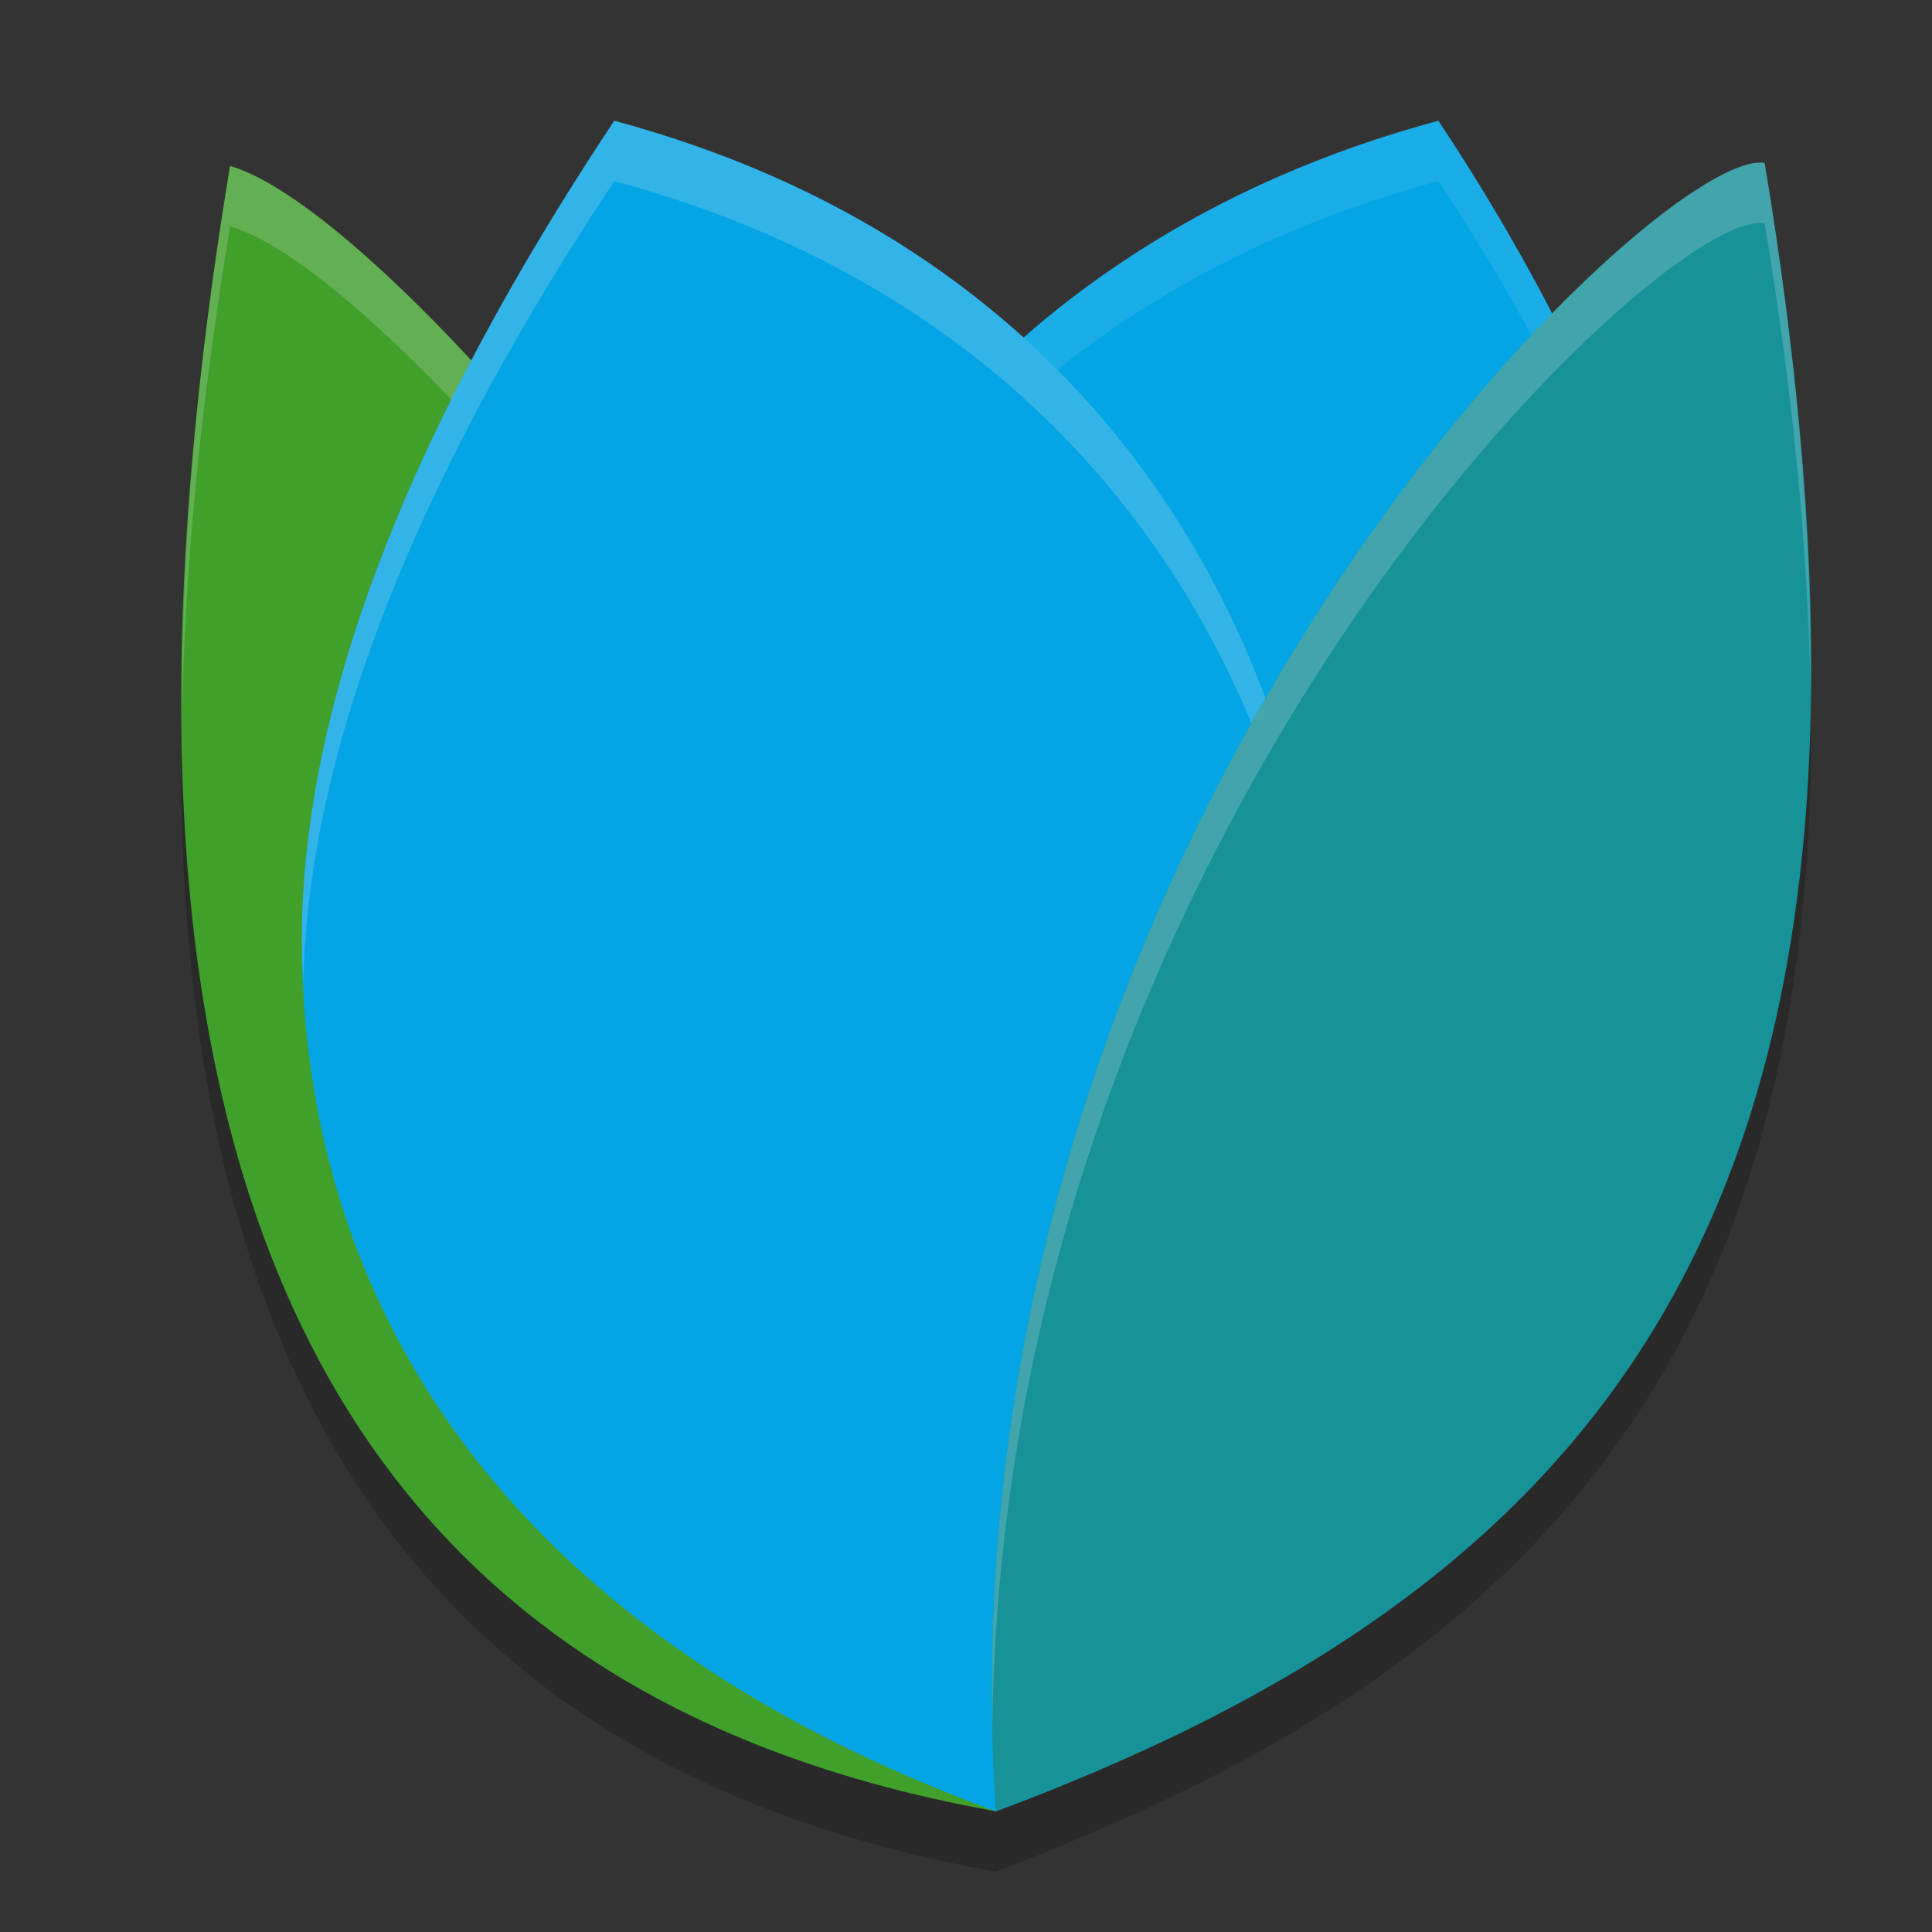 <svg xmlns="http://www.w3.org/2000/svg" width="32" height="32" version="1">
 <rect width="100%" height="100%" fill="#333333" stroke="none"/>
 <path style="opacity:0.2" d="M 10.174,3 C 9.286,4.338 8.497,5.669 7.807,6.986 6.161,5.218 4.697,4.002 3.811,3.75 1.134,19.862 5.021,28.948 16.492,31 17.015,30.809 17.514,30.603 18.002,30.391 27.989,26.186 31.779,19.053 29.229,3.699 28.721,3.608 27.349,4.525 25.695,6.221 25.145,5.153 24.541,4.08 23.824,3 21.036,3.75 18.762,5.009 16.953,6.594 15.201,5.009 12.962,3.75 10.174,3 Z"/>
 <path style="fill:#40a02b" d="M 3.81,2.75 C 7.666,3.845 22.288,22.647 16.493,30 5.021,27.948 1.134,18.862 3.81,2.75 Z"/>
 <path style="opacity:0.2;fill:#eff1f5" d="M 3.811 2.75 C 3.261 6.059 3.005 9.055 3.018 11.771 C 3.067 9.323 3.328 6.655 3.811 3.75 C 6.977 4.65 17.395 17.486 17.812 26.121 C 18.227 17.516 7.102 3.685 3.811 2.75 z"/>
 <path style="fill:#04a5e5" d="M 23.824,2 C 8.778,6.046 8.622,24.895 16.493,30 29.563,25.222 31.68,13.834 23.824,2 Z"/>
 <path style="opacity:0.1;fill:#eff1f5" d="M 23.824 2 C 14.812 4.423 11.147 12.156 11.344 19.066 C 11.513 12.426 15.245 5.307 23.824 3 C 26.738 7.39 28.275 11.718 28.395 15.67 C 28.528 11.453 26.986 6.763 23.824 2 z"/>
 <path style="fill:#04a5e5" d="M 10.173,2 C 25.22,6.046 24.363,24.895 16.493,30 8.718,27.158 5.084,21.977 5,15.754 4.943,11.516 6.991,6.794 10.173,2 Z"/>
 <path style="opacity:0.2;fill:#eff1f5" d="M 10.174 2 C 6.991 6.794 4.943 11.516 5 15.754 C 5.002 15.919 5.016 16.08 5.023 16.244 C 5.127 12.138 7.117 7.605 10.174 3 C 18.403 5.213 21.868 11.853 22.037 18.252 C 22.218 11.559 18.833 4.329 10.174 2 z"/>
 <path style="fill:#179299" d="M 29.228,2.7 C 27.464,2.385 15.428,13.864 16.493,30 27.617,25.878 31.904,18.812 29.228,2.7 Z"/>
 <path style="opacity:0.2;fill:#eff1f5" d="M 29.229 2.699 C 27.514 2.393 16.093 13.235 16.436 28.662 C 16.592 13.77 27.552 3.4 29.229 3.699 C 29.701 6.546 29.946 9.098 29.984 11.414 C 30.013 8.841 29.771 5.964 29.229 2.699 z"/>
</svg>
